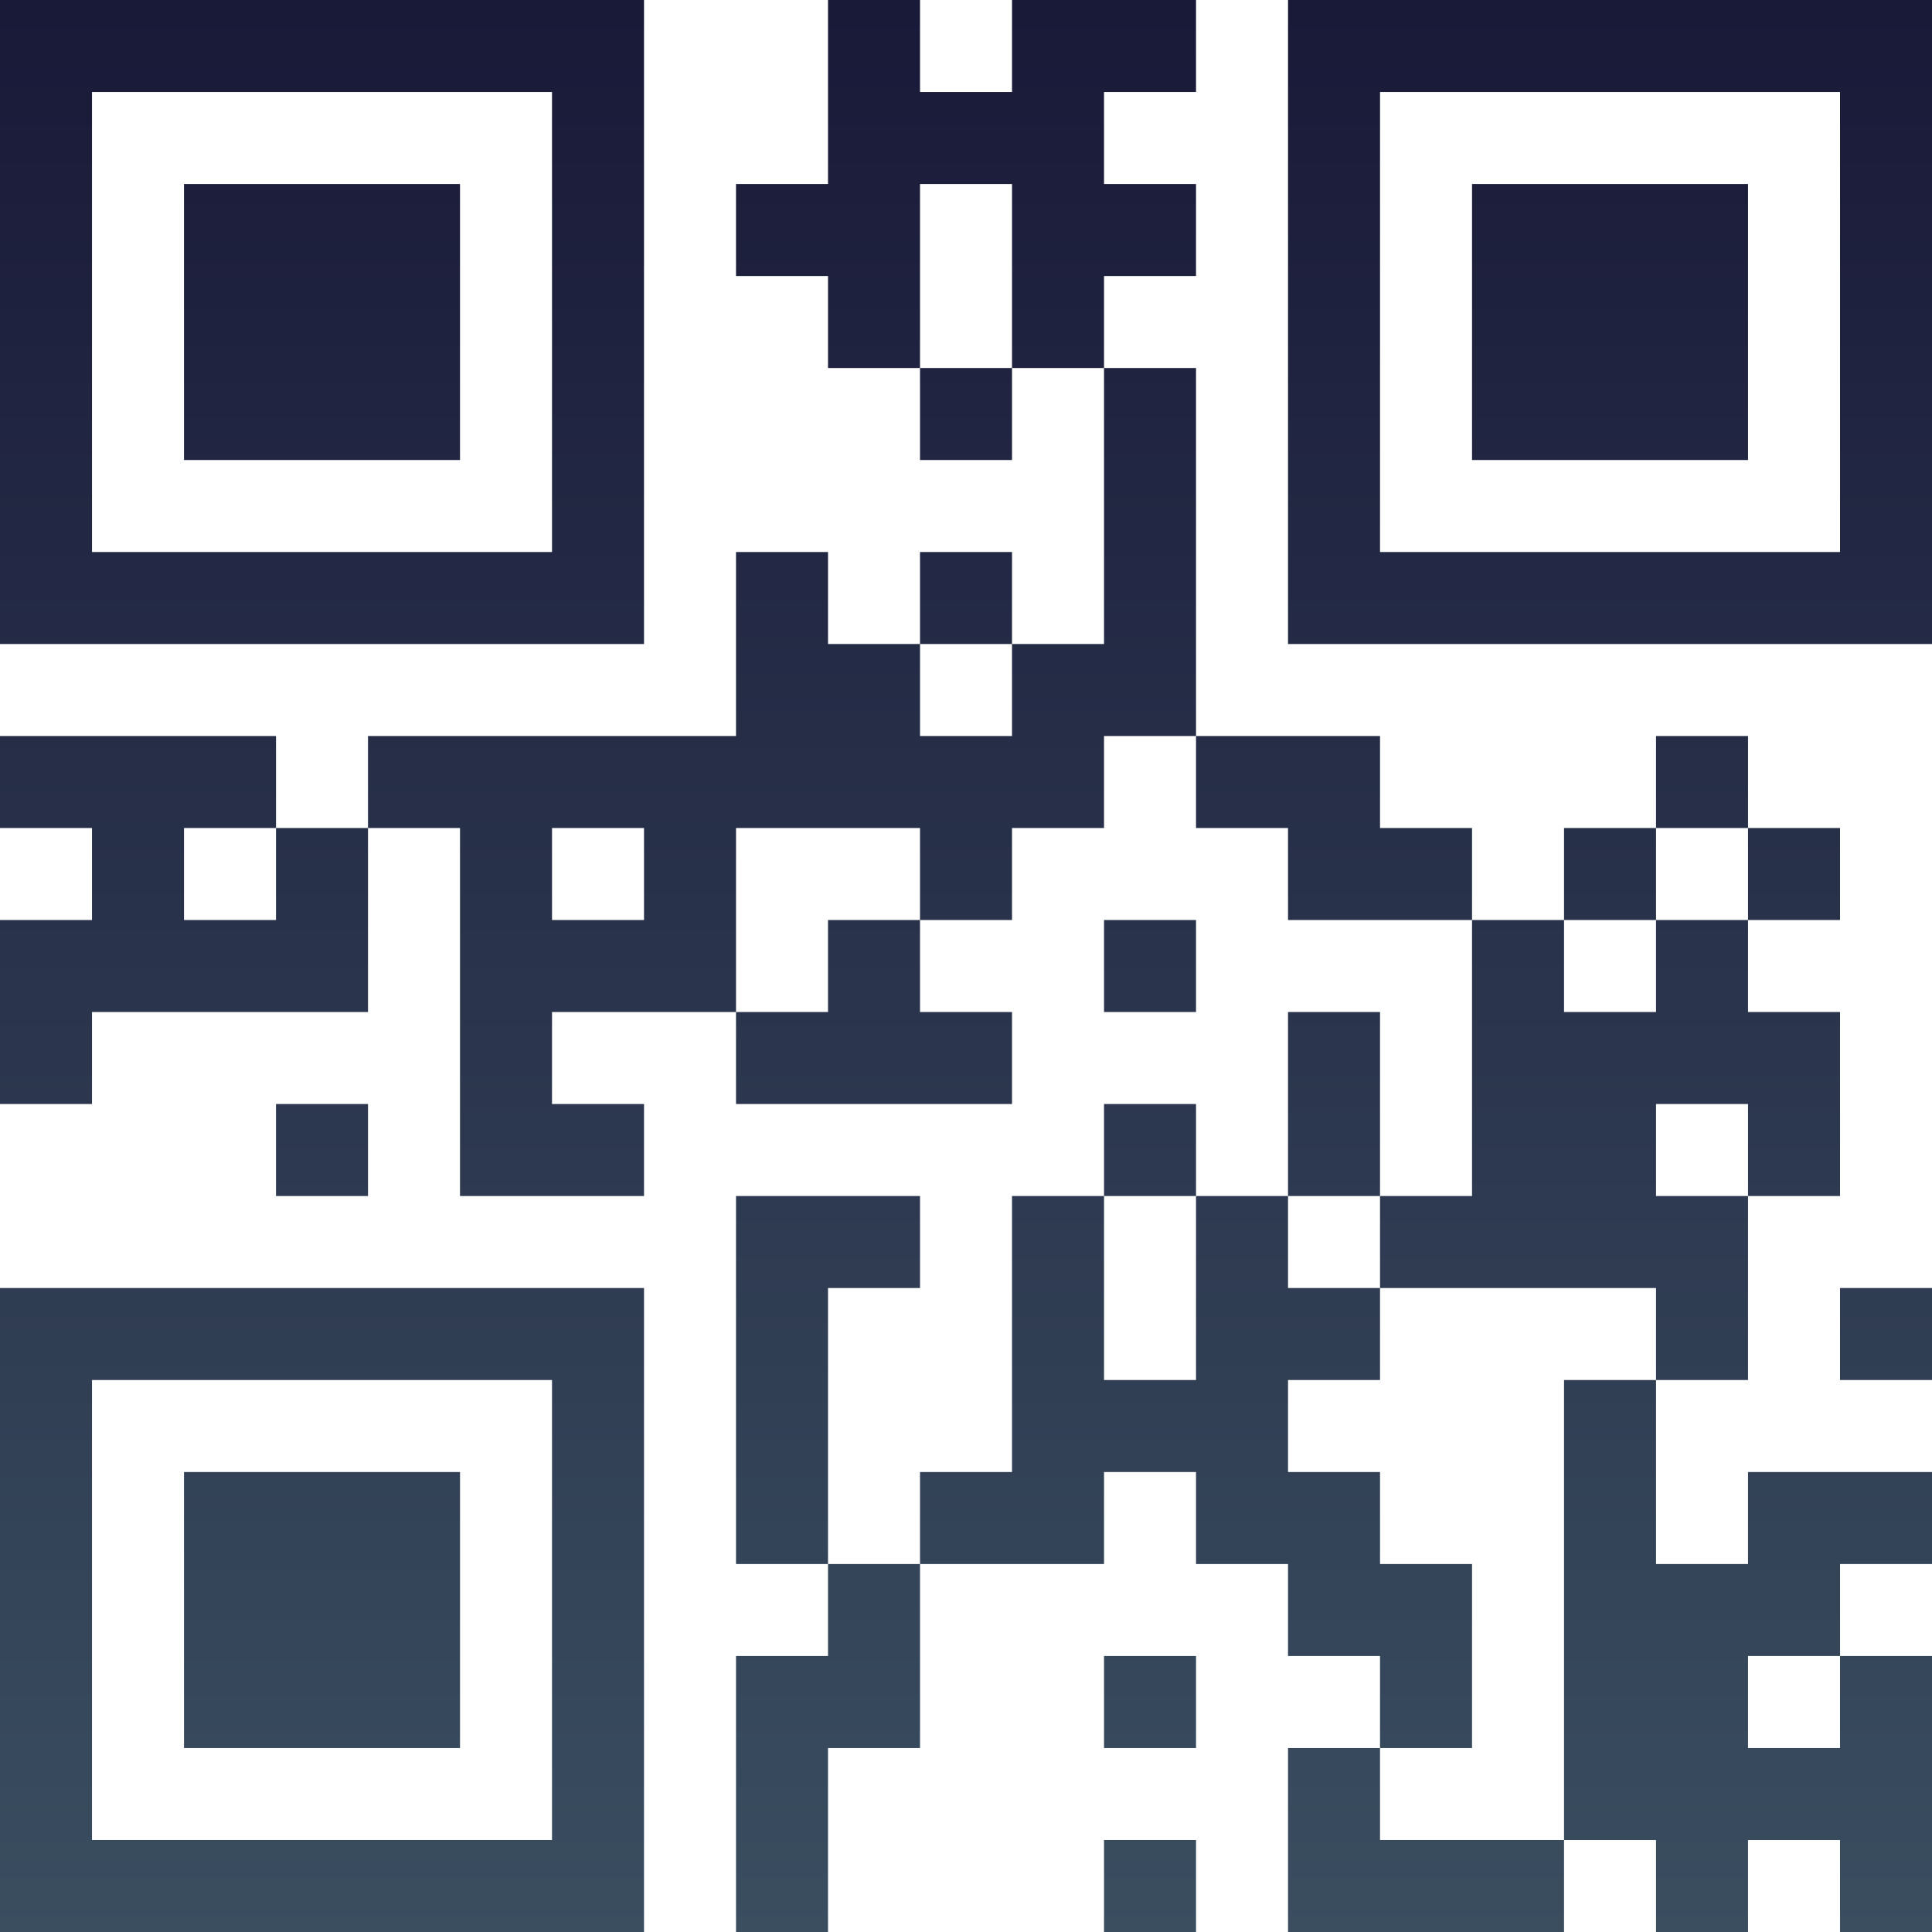 <?xml version="1.0" encoding="UTF-8"?>
<svg xmlns="http://www.w3.org/2000/svg" version="1.1" width="100" height="100" viewBox="0 0 100 100"><rect x="0" y="0" width="100" height="100" fill="#ffffff"/><g transform="scale(4.762)"><g transform="translate(0,0)"><defs><linearGradient gradientUnits="userSpaceOnUse" x1="0" y1="0" x2="0" y2="21" id="g1"><stop offset="0%" stop-color="#191938"/><stop offset="100%" stop-color="#3a4e60"/></linearGradient></defs><path fill-rule="evenodd" d="M9 0L9 2L8 2L8 3L9 3L9 4L10 4L10 5L11 5L11 4L12 4L12 7L11 7L11 6L10 6L10 7L9 7L9 6L8 6L8 8L4 8L4 9L3 9L3 8L0 8L0 9L1 9L1 10L0 10L0 12L1 12L1 11L4 11L4 9L5 9L5 13L7 13L7 12L6 12L6 11L8 11L8 12L11 12L11 11L10 11L10 10L11 10L11 9L12 9L12 8L13 8L13 9L14 9L14 10L16 10L16 13L15 13L15 11L14 11L14 13L13 13L13 12L12 12L12 13L11 13L11 16L10 16L10 17L9 17L9 14L10 14L10 13L8 13L8 17L9 17L9 18L8 18L8 21L9 21L9 19L10 19L10 17L12 17L12 16L13 16L13 17L14 17L14 18L15 18L15 19L14 19L14 21L17 21L17 20L18 20L18 21L19 21L19 20L20 20L20 21L21 21L21 18L20 18L20 17L21 17L21 16L19 16L19 17L18 17L18 15L19 15L19 13L20 13L20 11L19 11L19 10L20 10L20 9L19 9L19 8L18 8L18 9L17 9L17 10L16 10L16 9L15 9L15 8L13 8L13 4L12 4L12 3L13 3L13 2L12 2L12 1L13 1L13 0L11 0L11 1L10 1L10 0ZM10 2L10 4L11 4L11 2ZM10 7L10 8L11 8L11 7ZM2 9L2 10L3 10L3 9ZM6 9L6 10L7 10L7 9ZM8 9L8 11L9 11L9 10L10 10L10 9ZM18 9L18 10L17 10L17 11L18 11L18 10L19 10L19 9ZM12 10L12 11L13 11L13 10ZM3 12L3 13L4 13L4 12ZM18 12L18 13L19 13L19 12ZM12 13L12 15L13 15L13 13ZM14 13L14 14L15 14L15 15L14 15L14 16L15 16L15 17L16 17L16 19L15 19L15 20L17 20L17 15L18 15L18 14L15 14L15 13ZM20 14L20 15L21 15L21 14ZM12 18L12 19L13 19L13 18ZM19 18L19 19L20 19L20 18ZM12 20L12 21L13 21L13 20ZM0 0L0 7L7 7L7 0ZM1 1L1 6L6 6L6 1ZM2 2L2 5L5 5L5 2ZM14 0L14 7L21 7L21 0ZM15 1L15 6L20 6L20 1ZM16 2L16 5L19 5L19 2ZM0 14L0 21L7 21L7 14ZM1 15L1 20L6 20L6 15ZM2 16L2 19L5 19L5 16Z" fill="url(#g1)"/></g></g></svg>
